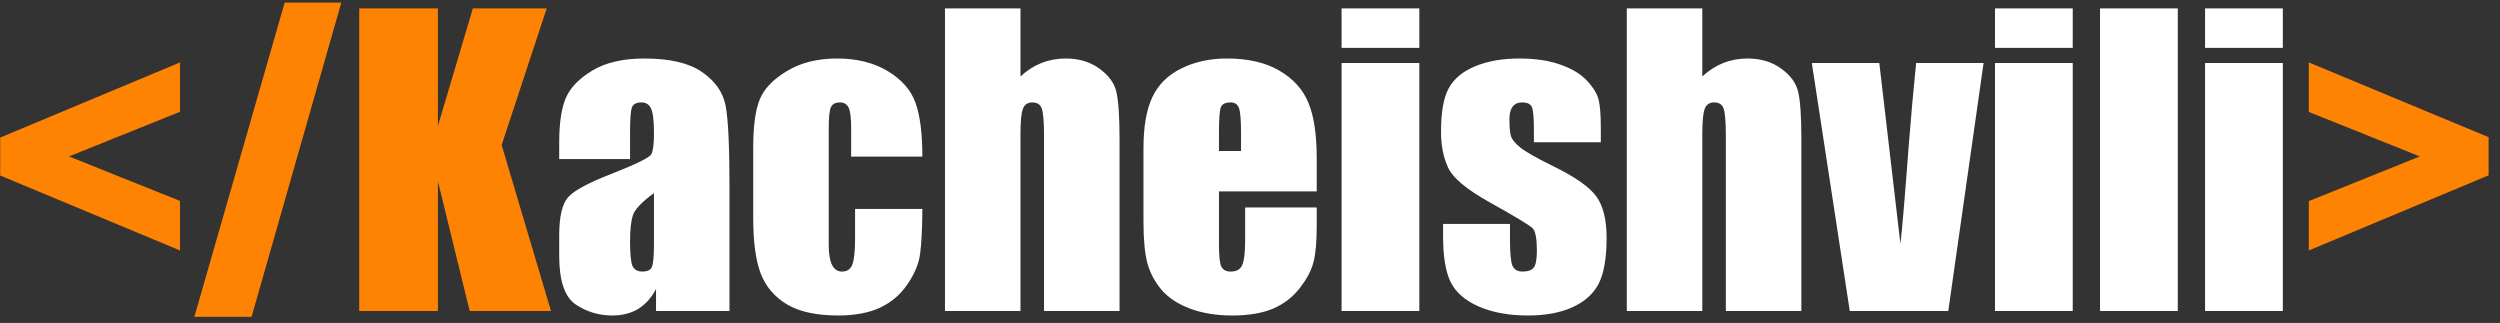 <svg width="209" height="27" viewBox="0 0 209 27" fill="none" xmlns="http://www.w3.org/2000/svg">
<rect x="0" y="0" width="209" height="27" fill="#333333" stroke="none"/>
<path d="M15.047 20.938L0.016 14.672V11.5L15.047 5.219V9.344L5.766 13.078L15.047 16.797V20.938ZM28.531 0.219L21.031 26.484H16.25L23.797 0.219H28.531ZM45.703 0.703L41.938 12.125L46.062 26H39.266L36.609 15.156V26H30.031V0.703H36.609V10.531L39.531 0.703H45.703ZM193.016 5.219L208.047 11.469V14.656L193.016 20.938V16.812L202.297 13.078L193.016 9.359V5.219Z" fill="#FF8303"/>
<path d="M52.672 13.297H46.75V11.906C46.75 10.302 46.932 9.068 47.297 8.203C47.672 7.328 48.417 6.557 49.531 5.891C50.646 5.224 52.094 4.891 53.875 4.891C56.01 4.891 57.62 5.271 58.703 6.031C59.786 6.781 60.438 7.708 60.656 8.812C60.875 9.906 60.984 12.167 60.984 15.594V26H54.844V24.156C54.458 24.896 53.958 25.453 53.344 25.828C52.74 26.193 52.016 26.375 51.172 26.375C50.068 26.375 49.052 26.068 48.125 25.453C47.208 24.828 46.75 23.469 46.75 21.375V19.672C46.75 18.12 46.995 17.062 47.484 16.5C47.974 15.938 49.188 15.281 51.125 14.531C53.198 13.719 54.307 13.172 54.453 12.891C54.599 12.609 54.672 12.037 54.672 11.172C54.672 10.088 54.589 9.385 54.422 9.062C54.266 8.729 54 8.562 53.625 8.562C53.198 8.562 52.932 8.703 52.828 8.984C52.724 9.255 52.672 9.969 52.672 11.125V13.297ZM54.672 16.141C53.661 16.88 53.073 17.5 52.906 18C52.75 18.5 52.672 19.219 52.672 20.156C52.672 21.229 52.74 21.922 52.875 22.234C53.021 22.547 53.302 22.703 53.719 22.703C54.115 22.703 54.37 22.583 54.484 22.344C54.609 22.094 54.672 21.448 54.672 20.406V16.141ZM77.109 13.094H71.156V10.703C71.156 9.87 71.088 9.307 70.953 9.016C70.818 8.714 70.568 8.562 70.203 8.562C69.838 8.562 69.594 8.693 69.469 8.953C69.344 9.214 69.281 9.797 69.281 10.703V20.484C69.281 21.224 69.375 21.781 69.562 22.156C69.75 22.521 70.026 22.703 70.391 22.703C70.818 22.703 71.104 22.51 71.25 22.125C71.406 21.74 71.484 21.01 71.484 19.938V17.469H77.109C77.099 19.125 77.037 20.37 76.922 21.203C76.818 22.026 76.469 22.875 75.875 23.75C75.292 24.615 74.526 25.271 73.578 25.719C72.63 26.156 71.458 26.375 70.062 26.375C68.281 26.375 66.87 26.073 65.828 25.469C64.787 24.854 64.047 24 63.609 22.906C63.182 21.802 62.969 20.24 62.969 18.219V12.328C62.969 10.568 63.146 9.24 63.5 8.344C63.854 7.448 64.609 6.651 65.766 5.953C66.922 5.245 68.328 4.891 69.984 4.891C71.63 4.891 73.037 5.24 74.203 5.938C75.37 6.635 76.146 7.516 76.531 8.578C76.917 9.641 77.109 11.146 77.109 13.094ZM85.312 0.703V6.391C85.854 5.891 86.438 5.516 87.062 5.266C87.698 5.016 88.375 4.891 89.094 4.891C90.198 4.891 91.135 5.172 91.906 5.734C92.688 6.297 93.162 6.948 93.328 7.688C93.505 8.417 93.594 9.755 93.594 11.703V26H87.281V11.406C87.281 10.198 87.219 9.422 87.094 9.078C86.979 8.734 86.713 8.562 86.297 8.562C85.912 8.562 85.651 8.74 85.516 9.094C85.38 9.448 85.312 10.151 85.312 11.203V26H79V0.703H85.312ZM110.078 16H101.906V20.484C101.906 21.422 101.974 22.026 102.109 22.297C102.245 22.568 102.505 22.703 102.891 22.703C103.37 22.703 103.688 22.526 103.844 22.172C104.01 21.807 104.094 21.109 104.094 20.078V17.344H110.078V18.875C110.078 20.156 109.995 21.141 109.828 21.828C109.672 22.516 109.297 23.25 108.703 24.031C108.109 24.812 107.354 25.401 106.438 25.797C105.531 26.182 104.391 26.375 103.016 26.375C101.682 26.375 100.505 26.182 99.484 25.797C98.463 25.412 97.667 24.885 97.094 24.219C96.531 23.542 96.141 22.802 95.922 22C95.703 21.188 95.594 20.01 95.594 18.469V12.422C95.594 10.609 95.838 9.182 96.328 8.141C96.818 7.089 97.62 6.286 98.734 5.734C99.849 5.172 101.13 4.891 102.578 4.891C104.349 4.891 105.807 5.229 106.953 5.906C108.109 6.573 108.917 7.464 109.375 8.578C109.844 9.682 110.078 11.24 110.078 13.25V16ZM103.75 12.625V11.109C103.75 10.037 103.693 9.344 103.578 9.031C103.464 8.719 103.229 8.562 102.875 8.562C102.438 8.562 102.167 8.698 102.062 8.969C101.958 9.229 101.906 9.943 101.906 11.109V12.625H103.75ZM118.656 0.703V4H112.156V0.703H118.656ZM118.656 5.266V26H112.156V5.266H118.656ZM133.828 11.891H128.234V10.766C128.234 9.807 128.177 9.203 128.062 8.953C127.958 8.693 127.688 8.562 127.25 8.562C126.896 8.562 126.63 8.682 126.453 8.922C126.276 9.151 126.188 9.5 126.188 9.969C126.188 10.604 126.229 11.073 126.312 11.375C126.406 11.667 126.672 11.99 127.109 12.344C127.557 12.698 128.469 13.213 129.844 13.891C131.677 14.787 132.88 15.63 133.453 16.422C134.026 17.213 134.312 18.365 134.312 19.875C134.312 21.562 134.094 22.838 133.656 23.703C133.219 24.557 132.484 25.219 131.453 25.688C130.432 26.146 129.198 26.375 127.75 26.375C126.146 26.375 124.771 26.125 123.625 25.625C122.49 25.125 121.708 24.448 121.281 23.594C120.854 22.74 120.641 21.448 120.641 19.719V18.719H126.234V20.031C126.234 21.146 126.302 21.87 126.438 22.203C126.583 22.537 126.865 22.703 127.281 22.703C127.729 22.703 128.042 22.594 128.219 22.375C128.396 22.146 128.484 21.672 128.484 20.953C128.484 19.963 128.37 19.344 128.141 19.094C127.901 18.844 126.677 18.104 124.469 16.875C122.615 15.833 121.484 14.891 121.078 14.047C120.672 13.193 120.469 12.182 120.469 11.016C120.469 9.359 120.688 8.141 121.125 7.359C121.562 6.568 122.302 5.958 123.344 5.531C124.396 5.104 125.615 4.891 127 4.891C128.375 4.891 129.542 5.068 130.5 5.422C131.469 5.766 132.208 6.224 132.719 6.797C133.24 7.37 133.552 7.901 133.656 8.391C133.771 8.88 133.828 9.646 133.828 10.688V11.891ZM142.312 0.703V6.391C142.854 5.891 143.438 5.516 144.062 5.266C144.698 5.016 145.375 4.891 146.094 4.891C147.198 4.891 148.135 5.172 148.906 5.734C149.688 6.297 150.161 6.948 150.328 7.688C150.505 8.417 150.594 9.755 150.594 11.703V26H144.281V11.406C144.281 10.198 144.219 9.422 144.094 9.078C143.979 8.734 143.714 8.562 143.297 8.562C142.911 8.562 142.651 8.74 142.516 9.094C142.38 9.448 142.312 10.151 142.312 11.203V26H136V0.703H142.312ZM165.828 5.266L162.875 26H154.641L151.469 5.266H157.109L158.875 20.391C159.01 19.287 159.24 16.578 159.562 12.266C159.75 9.859 159.958 7.526 160.188 5.266H165.828ZM173.281 0.703V4H166.781V0.703H173.281ZM173.281 5.266V26H166.781V5.266H173.281ZM182.062 0.703V26H175.562V0.703H182.062ZM190.844 0.703V4H184.344V0.703H190.844ZM190.844 5.266V26H184.344V5.266H190.844Z" fill="white"/>
</svg>
